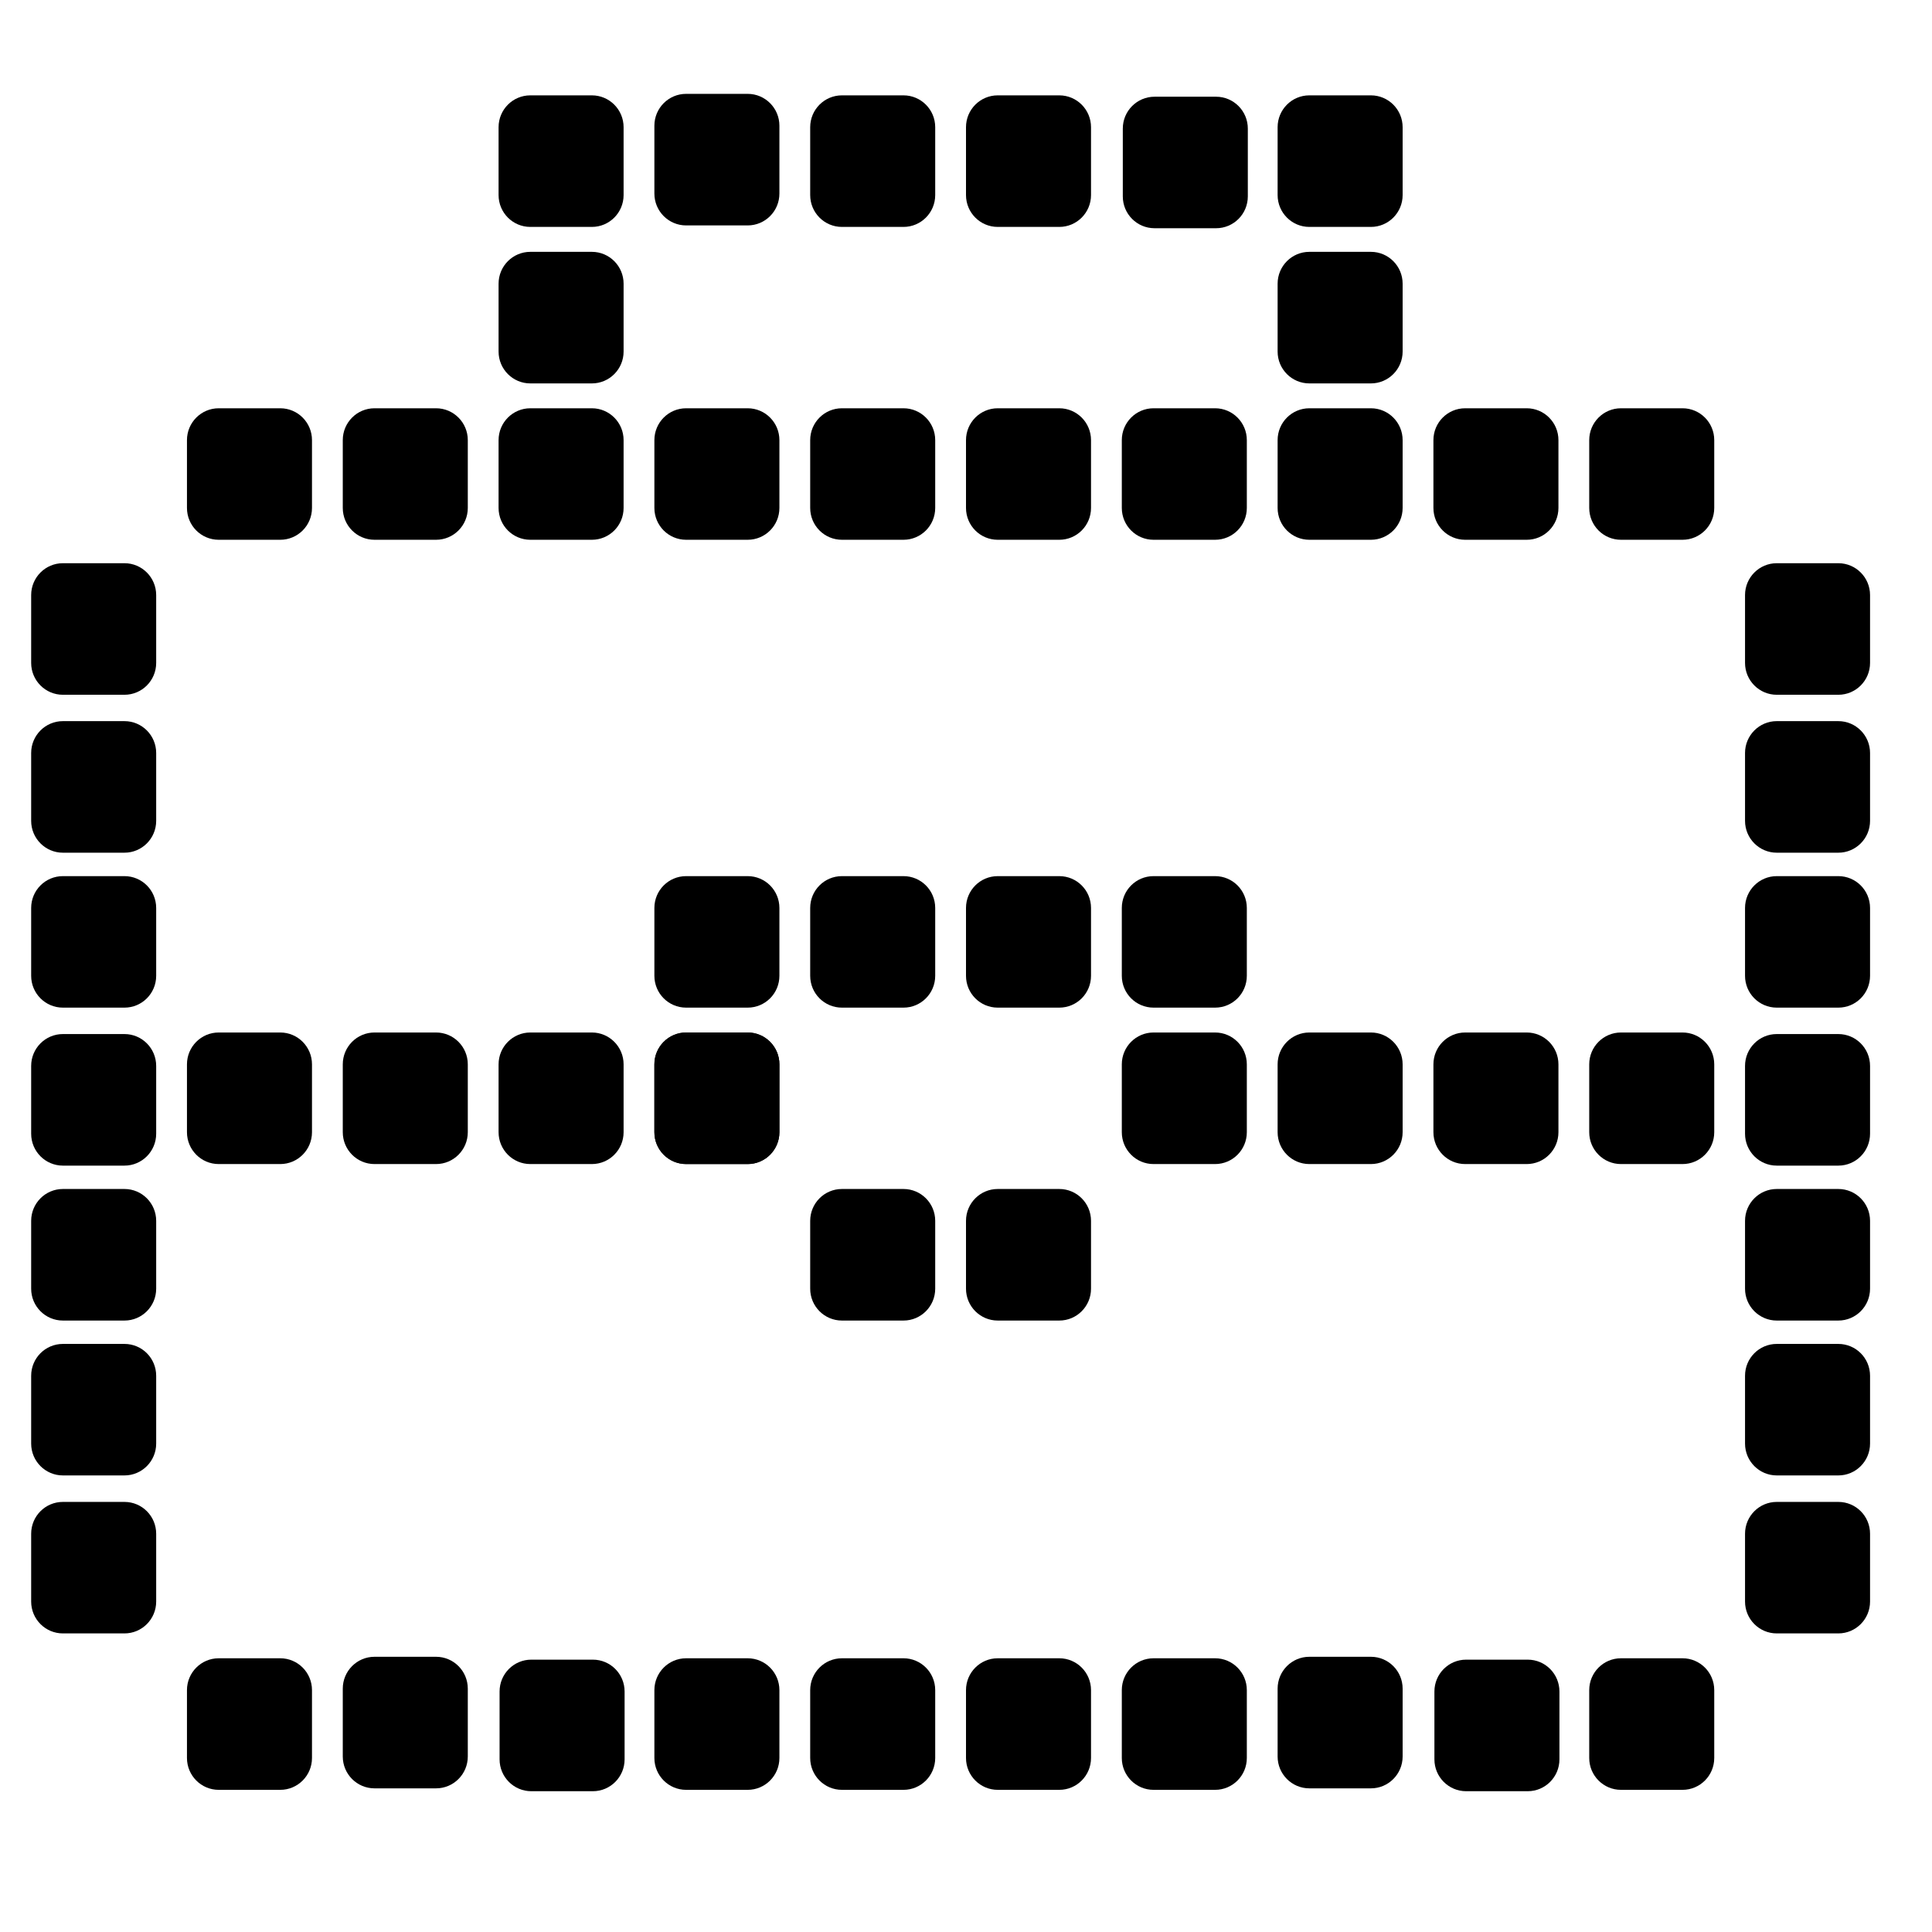 <svg width="31" height="31" viewBox="0 0 31 31" fill="none" xmlns="http://www.w3.org/2000/svg">
<g id="icon luggage">
<path id="Vector" d="M16.997 14.058H16.009C15.728 14.058 15.5 14.286 15.5 14.569V15.657C15.5 15.94 15.728 16.168 16.009 16.168H16.997C17.278 16.168 17.506 15.94 17.506 15.657V14.569C17.506 14.286 17.278 14.058 16.997 14.058Z" fill="black"/>
<path id="Vector_2" d="M1.997 14.058H1.009C0.728 14.058 0.5 14.286 0.5 14.569V15.657C0.5 15.94 0.728 16.168 1.009 16.168H1.997C2.278 16.168 2.506 15.94 2.506 15.657V14.569C2.506 14.286 2.278 14.058 1.997 14.058Z" fill="black"/>
<path id="Vector_3" d="M29.497 14.058H28.509C28.228 14.058 28 14.286 28 14.569V15.657C28 15.94 28.228 16.168 28.509 16.168H29.497C29.778 16.168 30.006 15.94 30.006 15.657V14.569C30.006 14.286 29.778 14.058 29.497 14.058Z" fill="black"/>
<path id="Vector_4" d="M14.497 14.058H13.509C13.228 14.058 13 14.286 13 14.569V15.657C13 15.94 13.228 16.168 13.509 16.168H14.497C14.778 16.168 15.006 15.94 15.006 15.657V14.569C15.006 14.286 14.778 14.058 14.497 14.058Z" fill="black"/>
<path id="Vector_5" d="M11.997 1.506H11.009C10.728 1.506 10.5 1.735 10.5 2.017V3.106C10.5 3.388 10.728 3.617 11.009 3.617H11.997C12.278 3.617 12.506 3.388 12.506 3.106V2.017C12.506 1.735 12.278 1.506 11.997 1.506Z" fill="black"/>
<path id="Vector_6" d="M14.497 1.53H13.509C13.228 1.53 13 1.759 13 2.041V3.13C13 3.412 13.228 3.641 13.509 3.641H14.497C14.778 3.641 15.006 3.412 15.006 3.13V2.041C15.006 1.759 14.778 1.53 14.497 1.53Z" fill="black"/>
<path id="Vector_7" d="M16.997 1.53H16.009C15.728 1.53 15.5 1.759 15.5 2.041V3.13C15.5 3.412 15.728 3.641 16.009 3.641H16.997C17.278 3.641 17.506 3.412 17.506 3.13V2.041C17.506 1.759 17.278 1.53 16.997 1.53Z" fill="black"/>
<path id="Vector_8" d="M21.997 26.584H21.009C20.728 26.584 20.5 26.813 20.5 27.095V28.184C20.5 28.466 20.728 28.695 21.009 28.695H21.997C22.278 28.695 22.506 28.466 22.506 28.184V27.095C22.506 26.813 22.278 26.584 21.997 26.584Z" fill="black"/>
<path id="Vector_9" d="M6.997 26.584H6.009C5.728 26.584 5.5 26.813 5.5 27.095V28.184C5.5 28.466 5.728 28.695 6.009 28.695H6.997C7.278 28.695 7.506 28.466 7.506 28.184V27.095C7.506 26.813 7.278 26.584 6.997 26.584Z" fill="black"/>
<path id="Vector_10" d="M16.997 26.608H16.009C15.728 26.608 15.5 26.837 15.5 27.119V28.208C15.5 28.49 15.728 28.719 16.009 28.719H16.997C17.278 28.719 17.506 28.49 17.506 28.208V27.119C17.506 26.837 17.278 26.608 16.997 26.608Z" fill="black"/>
<path id="Vector_11" d="M1.997 21.564H1.009C0.728 21.564 0.5 21.792 0.5 22.075V23.163C0.5 23.445 0.728 23.674 1.009 23.674H1.997C2.278 23.674 2.506 23.445 2.506 23.163V22.075C2.506 21.792 2.278 21.564 1.997 21.564Z" fill="black"/>
<path id="Vector_12" d="M29.497 21.564H28.509C28.228 21.564 28 21.792 28 22.075V23.163C28 23.445 28.228 23.674 28.509 23.674H29.497C29.778 23.674 30.006 23.445 30.006 23.163V22.075C30.006 21.792 29.778 21.564 29.497 21.564Z" fill="black"/>
<path id="Vector_13" d="M14.497 26.608H13.509C13.228 26.608 13 26.837 13 27.119V28.208C13 28.49 13.228 28.719 13.509 28.719H14.497C14.778 28.719 15.006 28.49 15.006 28.208V27.119C15.006 26.837 14.778 26.608 14.497 26.608Z" fill="black"/>
<path id="Vector_14" d="M9.497 1.53H8.509C8.228 1.53 8 1.759 8 2.041V3.13C8 3.412 8.228 3.641 8.509 3.641H9.497C9.778 3.641 10.006 3.412 10.006 3.13V2.041C10.006 1.759 9.778 1.53 9.497 1.53Z" fill="black"/>
<path id="Vector_15" d="M9.497 4.041H8.509C8.228 4.041 8 4.27 8 4.552V5.641C8 5.923 8.228 6.152 8.509 6.152H9.497C9.778 6.152 10.006 5.923 10.006 5.641V4.552C10.006 4.27 9.778 4.041 9.497 4.041Z" fill="black"/>
<path id="Vector_16" d="M1.997 16.592H1.009C0.728 16.592 0.5 16.821 0.5 17.103V18.191C0.5 18.474 0.728 18.703 1.009 18.703H1.997C2.278 18.703 2.506 18.474 2.506 18.191V17.103C2.506 16.821 2.278 16.592 1.997 16.592Z" fill="black"/>
<path id="Vector_17" d="M29.497 16.592H28.509C28.228 16.592 28 16.821 28 17.103V18.191C28 18.474 28.228 18.703 28.509 18.703H29.497C29.778 18.703 30.006 18.474 30.006 18.191V17.103C30.006 16.821 29.778 16.592 29.497 16.592Z" fill="black"/>
<path id="Vector_18" d="M16.997 19.078H16.009C15.728 19.078 15.5 19.307 15.5 19.589V20.678C15.5 20.96 15.728 21.189 16.009 21.189H16.997C17.278 21.189 17.506 20.96 17.506 20.678V19.589C17.506 19.307 17.278 19.078 16.997 19.078Z" fill="black"/>
<path id="Vector_19" d="M1.997 19.078H1.009C0.728 19.078 0.5 19.307 0.5 19.589V20.678C0.5 20.96 0.728 21.189 1.009 21.189H1.997C2.278 21.189 2.506 20.96 2.506 20.678V19.589C2.506 19.307 2.278 19.078 1.997 19.078Z" fill="black"/>
<path id="Vector_20" d="M29.497 19.078H28.509C28.228 19.078 28 19.307 28 19.589V20.678C28 20.96 28.228 21.189 28.509 21.189H29.497C29.778 21.189 30.006 20.96 30.006 20.678V19.589C30.006 19.307 29.778 19.078 29.497 19.078Z" fill="black"/>
<path id="Vector_21" d="M14.497 19.078H13.509C13.228 19.078 13 19.307 13 19.589V20.678C13 20.96 13.228 21.189 13.509 21.189H14.497C14.778 21.189 15.006 20.96 15.006 20.678V19.589C15.006 19.307 14.778 19.078 14.497 19.078Z" fill="black"/>
<path id="Vector_22" d="M1.997 11.571H1.009C0.728 11.571 0.5 11.8 0.5 12.082V13.171C0.5 13.453 0.728 13.682 1.009 13.682H1.997C2.278 13.682 2.506 13.453 2.506 13.171V12.082C2.506 11.8 2.278 11.571 1.997 11.571Z" fill="black"/>
<path id="Vector_23" d="M19.497 16.567H18.509C18.228 16.567 18 16.796 18 17.078V18.167C18 18.449 18.228 18.678 18.509 18.678H19.497C19.778 18.678 20.006 18.449 20.006 18.167V17.078C20.006 16.796 19.778 16.567 19.497 16.567Z" fill="black"/>
<path id="Vector_24" d="M19.497 14.058H18.509C18.228 14.058 18 14.286 18 14.569V15.657C18 15.94 18.228 16.168 18.509 16.168H19.497C19.778 16.168 20.006 15.94 20.006 15.657V14.569C20.006 14.286 19.778 14.058 19.497 14.058Z" fill="black"/>
<path id="Vector_25" d="M4.497 16.567H3.509C3.228 16.567 3 16.796 3 17.078V18.167C3 18.449 3.228 18.678 3.509 18.678H4.497C4.778 18.678 5.006 18.449 5.006 18.167V17.078C5.006 16.796 4.778 16.567 4.497 16.567Z" fill="black"/>
<path id="Vector_26" d="M4.497 6.551H3.509C3.228 6.551 3 6.78 3 7.062V8.15C3 8.433 3.228 8.661 3.509 8.661H4.497C4.778 8.661 5.006 8.433 5.006 8.15V7.062C5.006 6.78 4.778 6.551 4.497 6.551Z" fill="black"/>
<path id="Vector_27" d="M11.997 6.551H11.009C10.728 6.551 10.5 6.78 10.5 7.062V8.15C10.5 8.433 10.728 8.661 11.009 8.661H11.997C12.278 8.661 12.506 8.433 12.506 8.15V7.062C12.506 6.78 12.278 6.551 11.997 6.551Z" fill="black"/>
<path id="Vector_28" d="M19.497 6.551H18.509C18.228 6.551 18 6.78 18 7.062V8.15C18 8.433 18.228 8.661 18.509 8.661H19.497C19.778 8.661 20.006 8.433 20.006 8.15V7.062C20.006 6.78 19.778 6.551 19.497 6.551Z" fill="black"/>
<path id="Vector_29" d="M21.997 16.567H21.009C20.728 16.567 20.5 16.796 20.5 17.078V18.167C20.5 18.449 20.728 18.678 21.009 18.678H21.997C22.278 18.678 22.506 18.449 22.506 18.167V17.078C22.506 16.796 22.278 16.567 21.997 16.567Z" fill="black"/>
<path id="Vector_30" d="M6.997 16.567H6.009C5.728 16.567 5.5 16.796 5.5 17.078V18.167C5.5 18.449 5.728 18.678 6.009 18.678H6.997C7.278 18.678 7.506 18.449 7.506 18.167V17.078C7.506 16.796 7.278 16.567 6.997 16.567Z" fill="black"/>
<path id="Vector_31" d="M6.997 6.551H6.009C5.728 6.551 5.5 6.78 5.5 7.062V8.15C5.5 8.433 5.728 8.661 6.009 8.661H6.997C7.278 8.661 7.506 8.433 7.506 8.15V7.062C7.506 6.78 7.278 6.551 6.997 6.551Z" fill="black"/>
<path id="Vector_32" d="M14.497 6.551H13.509C13.228 6.551 13 6.78 13 7.062V8.15C13 8.433 13.228 8.661 13.509 8.661H14.497C14.778 8.661 15.006 8.433 15.006 8.15V7.062C15.006 6.78 14.778 6.551 14.497 6.551Z" fill="black"/>
<path id="Vector_33" d="M21.997 6.551H21.009C20.728 6.551 20.5 6.78 20.5 7.062V8.15C20.5 8.433 20.728 8.661 21.009 8.661H21.997C22.278 8.661 22.506 8.433 22.506 8.15V7.062C22.506 6.78 22.278 6.551 21.997 6.551Z" fill="black"/>
<path id="Vector_34" d="M24.497 16.567H23.509C23.228 16.567 23 16.796 23 17.078V18.167C23 18.449 23.228 18.678 23.509 18.678H24.497C24.778 18.678 25.006 18.449 25.006 18.167V17.078C25.006 16.796 24.778 16.567 24.497 16.567Z" fill="black"/>
<path id="Vector_35" d="M9.497 16.567H8.509C8.228 16.567 8 16.796 8 17.078V18.167C8 18.449 8.228 18.678 8.509 18.678H9.497C9.778 18.678 10.006 18.449 10.006 18.167V17.078C10.006 16.796 9.778 16.567 9.497 16.567Z" fill="black"/>
<path id="Vector_36" d="M9.497 6.551H8.509C8.228 6.551 8 6.78 8 7.062V8.15C8 8.433 8.228 8.661 8.509 8.661H9.497C9.778 8.661 10.006 8.433 10.006 8.15V7.062C10.006 6.78 9.778 6.551 9.497 6.551Z" fill="black"/>
<path id="Vector_37" d="M16.997 6.551H16.009C15.728 6.551 15.5 6.78 15.5 7.062V8.15C15.5 8.433 15.728 8.661 16.009 8.661H16.997C17.278 8.661 17.506 8.433 17.506 8.15V7.062C17.506 6.78 17.278 6.551 16.997 6.551Z" fill="black"/>
<path id="Vector_38" d="M24.497 6.551H23.509C23.228 6.551 23 6.78 23 7.062V8.15C23 8.433 23.228 8.661 23.509 8.661H24.497C24.778 8.661 25.006 8.433 25.006 8.15V7.062C25.006 6.78 24.778 6.551 24.497 6.551Z" fill="black"/>
<path id="Vector_39" d="M26.997 6.551H26.009C25.728 6.551 25.5 6.78 25.5 7.062V8.15C25.5 8.433 25.728 8.661 26.009 8.661H26.997C27.278 8.661 27.506 8.433 27.506 8.15V7.062C27.506 6.78 27.278 6.551 26.997 6.551Z" fill="black"/>
<path id="Vector_40" d="M11.997 16.567H11.009C10.728 16.567 10.5 16.796 10.5 17.078V18.167C10.5 18.449 10.728 18.678 11.009 18.678H11.997C12.278 18.678 12.506 18.449 12.506 18.167V17.078C12.506 16.796 12.278 16.567 11.997 16.567Z" fill="black"/>
<path id="Vector_41" d="M11.997 16.567H11.009C10.728 16.567 10.5 16.796 10.5 17.078V18.167C10.5 18.449 10.728 18.678 11.009 18.678H11.997C12.278 18.678 12.506 18.449 12.506 18.167V17.078C12.506 16.796 12.278 16.567 11.997 16.567Z" fill="black"/>
<path id="Vector_42" d="M26.997 16.567H26.009C25.728 16.567 25.5 16.796 25.5 17.078V18.167C25.5 18.449 25.728 18.678 26.009 18.678H26.997C27.278 18.678 27.506 18.449 27.506 18.167V17.078C27.506 16.796 27.278 16.567 26.997 16.567Z" fill="black"/>
<path id="Vector_43" d="M11.997 14.058H11.009C10.728 14.058 10.5 14.286 10.5 14.569V15.657C10.5 15.94 10.728 16.168 11.009 16.168H11.997C12.278 16.168 12.506 15.94 12.506 15.657V14.569C12.506 14.286 12.278 14.058 11.997 14.058Z" fill="black"/>
<path id="Vector_44" d="M1.997 9.037H1.009C0.728 9.037 0.5 9.266 0.5 9.548V10.637C0.5 10.919 0.728 11.148 1.009 11.148H1.997C2.278 11.148 2.506 10.919 2.506 10.637V9.548C2.506 9.266 2.278 9.037 1.997 9.037Z" fill="black"/>
<path id="Vector_45" d="M29.497 11.571H28.509C28.228 11.571 28 11.8 28 12.082V13.171C28 13.453 28.228 13.682 28.509 13.682H29.497C29.778 13.682 30.006 13.453 30.006 13.171V12.082C30.006 11.8 29.778 11.571 29.497 11.571Z" fill="black"/>
<path id="Vector_46" d="M29.497 9.037H28.509C28.228 9.037 28 9.266 28 9.548V10.637C28 10.919 28.228 11.148 28.509 11.148H29.497C29.778 11.148 30.006 10.919 30.006 10.637V9.548C30.006 9.266 29.778 9.037 29.497 9.037Z" fill="black"/>
<path id="Vector_47" d="M29.497 24.099H28.509C28.228 24.099 28 24.327 28 24.61V25.698C28 25.98 28.228 26.209 28.509 26.209H29.497C29.778 26.209 30.006 25.98 30.006 25.698V24.61C30.006 24.327 29.778 24.099 29.497 24.099Z" fill="black"/>
<path id="Vector_48" d="M26.997 26.608H26.009C25.728 26.608 25.5 26.837 25.5 27.119V28.208C25.5 28.49 25.728 28.719 26.009 28.719H26.997C27.278 28.719 27.506 28.49 27.506 28.208V27.119C27.506 26.837 27.278 26.608 26.997 26.608Z" fill="black"/>
<path id="Vector_49" d="M11.997 26.608H11.009C10.728 26.608 10.5 26.837 10.5 27.119V28.208C10.5 28.49 10.728 28.719 11.009 28.719H11.997C12.278 28.719 12.506 28.49 12.506 28.208V27.119C12.506 26.837 12.278 26.608 11.997 26.608Z" fill="black"/>
<path id="Vector_50" d="M19.513 1.552H18.525C18.244 1.552 18.016 1.781 18.016 2.063V3.151C18.016 3.434 18.244 3.662 18.525 3.662H19.513C19.794 3.662 20.022 3.434 20.022 3.151V2.063C20.022 1.781 19.794 1.552 19.513 1.552Z" fill="black"/>
<path id="Vector_51" d="M21.997 1.53H21.009C20.728 1.53 20.5 1.759 20.5 2.041V3.13C20.5 3.412 20.728 3.641 21.009 3.641H21.997C22.278 3.641 22.506 3.412 22.506 3.13V2.041C22.506 1.759 22.278 1.53 21.997 1.53Z" fill="black"/>
<path id="Vector_52" d="M21.997 4.041H21.009C20.728 4.041 20.5 4.27 20.5 4.552V5.641C20.5 5.923 20.728 6.152 21.009 6.152H21.997C22.278 6.152 22.506 5.923 22.506 5.641V4.552C22.506 4.27 22.278 4.041 21.997 4.041Z" fill="black"/>
<path id="Vector_53" d="M24.513 26.63H23.525C23.244 26.63 23.016 26.859 23.016 27.141V28.23C23.016 28.512 23.244 28.741 23.525 28.741H24.513C24.794 28.741 25.022 28.512 25.022 28.23V27.141C25.022 26.859 24.794 26.63 24.513 26.63Z" fill="black"/>
<path id="Vector_54" d="M9.513 26.63H8.525C8.244 26.63 8.016 26.859 8.016 27.141V28.23C8.016 28.512 8.244 28.741 8.525 28.741H9.513C9.794 28.741 10.022 28.512 10.022 28.23V27.141C10.022 26.859 9.794 26.63 9.513 26.63Z" fill="black"/>
<path id="Vector_55" d="M19.497 26.608H18.509C18.228 26.608 18 26.837 18 27.119V28.208C18 28.49 18.228 28.719 18.509 28.719H19.497C19.778 28.719 20.006 28.49 20.006 28.208V27.119C20.006 26.837 19.778 26.608 19.497 26.608Z" fill="black"/>
<path id="Vector_56" d="M4.497 26.608H3.509C3.228 26.608 3 26.837 3 27.119V28.208C3 28.49 3.228 28.719 3.509 28.719H4.497C4.778 28.719 5.006 28.49 5.006 28.208V27.119C5.006 26.837 4.778 26.608 4.497 26.608Z" fill="black"/>
<path id="Vector_57" d="M1.997 24.099H1.009C0.728 24.099 0.5 24.327 0.5 24.61V25.698C0.5 25.98 0.728 26.209 1.009 26.209H1.997C2.278 26.209 2.506 25.98 2.506 25.698V24.61C2.506 24.327 2.278 24.099 1.997 24.099Z" fill="black"/>
</g>
</svg>
